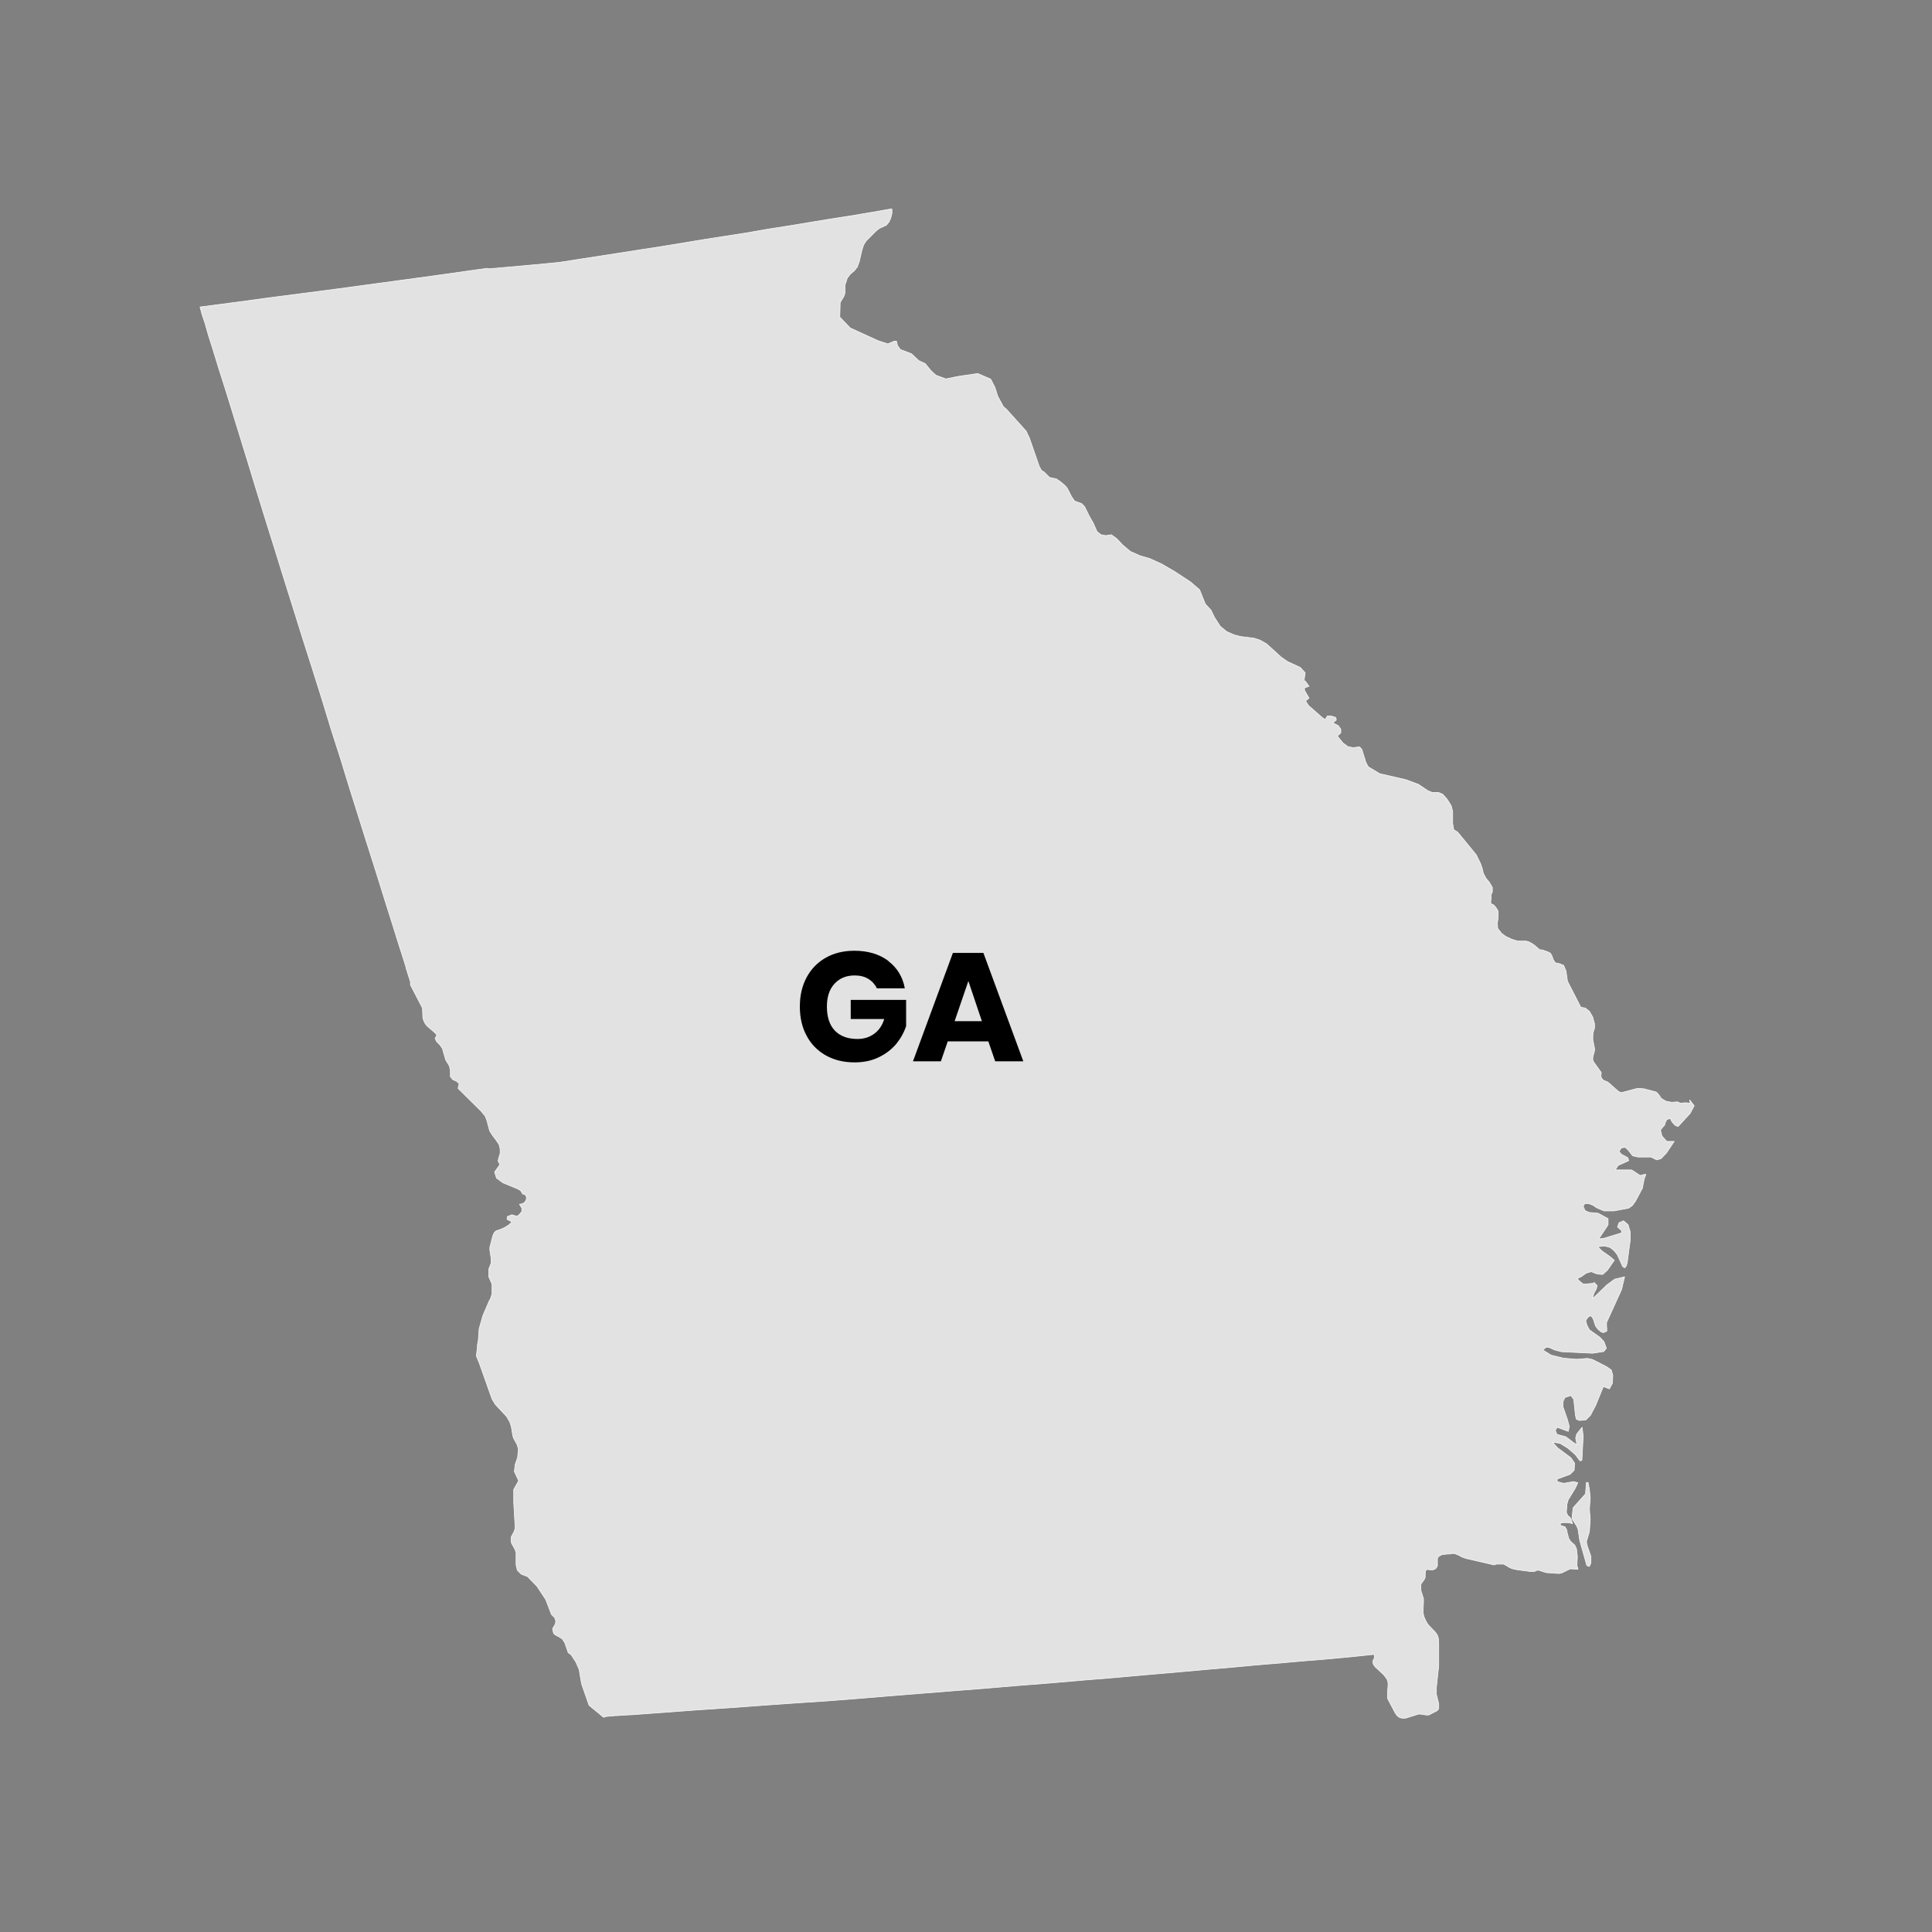 <?xml version="1.0" encoding="UTF-8"?>
<svg id="GEORGIA" xmlns="http://www.w3.org/2000/svg" viewBox="0 0 90 90">
  <rect x="0" y="0" width="90" height="90" fill="#808080" stroke="none"/>
  <defs>
    <style>
      .cls-1 {
        fill: #e2e2e2;
        stroke: #f9f9f9;
        stroke-linecap: round;
        stroke-linejoin: round;
        stroke-width: .03px;
      }
    </style>
  </defs>
  <path id="GA" class="cls-1" d="M73.95,72.06l-.05-.24,.14-.47,.04-.58-.04-.47,.04-.53-.04-.39-.06-.32h-.08s-.04,.53-.04,.53l-.58,.65-.05,.49,.04,.08,.18,.28,.06,.14,.02,.13,.06,.4,.33,1.17,.12,.04,.07-.16v-.31l-.16-.46Zm4.79-20.67l-.24-.02-.19,.02-.15-.04v-.02h-.02l-.27,.02-.26-.05-.22-.13-.13-.19-.11-.11-.57-.15-.3-.02-.75,.2-.13-.05-.46-.41-.08-.05-.15-.06-.07-.06-.06-.11v-.08s.01-.07,.01-.07v-.05s-.33-.46-.33-.46l-.06-.1v-.16l.08-.29v-.11s-.08-.4-.08-.4v-.18s.01-.15,.01-.15l.07-.22v-.2s-.09-.32-.09-.32l-.15-.26-.19-.15-.21-.04-.62-1.21-.07-.48-.11-.26-.2-.08-.19-.04-.09-.14-.06-.17-.07-.13-.08-.05-.31-.11h-.06s-.07-.02-.07-.02l-.23-.2-.12-.08-.13-.07-.13-.04h-.4s-.29-.09-.29-.09l-.27-.13-.19-.14-.18-.23-.02-.24,.04-.25v-.31s-.06-.11-.06-.11l-.08-.11-.09-.09-.07-.02-.05-.07,.02-.18v-.19l.06-.13v-.21s-.14-.24-.14-.24l-.16-.19-.12-.23-.05-.22-.08-.23-.2-.41-.87-1.06-.18-.11-.05-.31v-.55s-.07-.26-.07-.26l-.18-.29-.21-.24-.19-.08h-.3l-.21-.09-.43-.29-.59-.22-1.22-.28-.53-.32-.11-.2-.19-.61-.11-.12-.29,.04-.25-.05-.23-.17-.26-.32,.16-.15v-.17s-.11-.16-.11-.16l-.26-.14,.16-.13-.02-.11-.09-.04-.16-.04h-.14s-.06,.09-.06,.09l-.04,.08-.13-.08-.66-.58-.13-.21,.16-.13-.21-.36v-.12s.21-.07,.21-.07l-.15-.21-.08-.07,.05-.35-.23-.25-.59-.27-.3-.21-.67-.61-.31-.18-.28-.09-.64-.08-.3-.08-.34-.15-.3-.25-.27-.42-.16-.33-.26-.28-.27-.67-.42-.36-.73-.48-.62-.36-.55-.25-.45-.13-.45-.2-.37-.31-.27-.29-.25-.18-.26,.04-.22-.04-.19-.15-.17-.39-.2-.35-.2-.41-.14-.15-.33-.12-.14-.2-.21-.41-.13-.14-.18-.15-.19-.13-.32-.07-.26-.26-.11-.06-.11-.2-.45-1.3-.16-.34-.92-1.02-.14-.12-.26-.48-.13-.41-.2-.39-.6-.26-.89,.13-.6,.12-.46-.17-.23-.21-.27-.33-.3-.14-.34-.32-.52-.2-.13-.18-.05-.21h-.1s-.3,.13-.3,.13l-.46-.15-1.29-.59-.49-.51,.02-.68,.18-.3,.04-.14v-.26s0-.12,0-.12l.04-.09,.07-.23,.15-.19,.18-.15,.14-.18,.09-.25,.12-.52,.08-.25,.12-.19,.46-.46,.15-.12,.33-.15,.13-.16,.08-.19,.05-.2v-.19s-.02-.02-.02-.02l-.97,.17-.96,.16-.96,.15-.97,.16-.97,.16-.96,.15-.97,.17-.96,.15-.97,.15-1.94,.32-.97,.15-.96,.15-.97,.15-.97,.15-.96,.15-1.14,.11-1.22,.11-.92,.08-.09-.02-.45,.06-1.62,.23-1.61,.22-1.62,.22-1.62,.22-1.61,.21-1.62,.21-1.62,.22-1.61,.21,.02,.08,.07,.26,.14,.42,.16,.56,.22,.69,.25,.82,.3,.94,.32,1.03,.35,1.14,.37,1.2,.39,1.28,.41,1.33,.43,1.37,.44,1.42,.45,1.43,.45,1.44,.46,1.44,.45,1.43,.43,1.41,.44,1.37,.41,1.34,.4,1.27,.38,1.21,.36,1.13,.33,1.05,.29,.93,.26,.82,.22,.71,.18,.56,.13,.41,.08,.26,.02,.09,.19,.6v.14s.56,1.08,.56,1.08l.02,.46,.04,.13,.06,.12,.08,.11,.09,.08,.3,.26,.08,.09-.08,.17,.07,.14,.14,.14,.13,.18,.15,.53,.18,.3,.04,.2v.28s.11,.14,.11,.14l.18,.08,.12,.11-.05,.22,1.07,1.06,.19,.23,.08,.2,.13,.49,.14,.22,.16,.21,.14,.21,.05,.21v.06s0-.06,0-.06v.2s-.06,.19-.06,.19l-.04,.16,.09,.17-.25,.35,.09,.28,.3,.22,.68,.28,.14,.08,.11,.17h.06s.06,.04,.06,.04l.05,.11-.02,.13-.08,.11-.11,.06-.12,.02,.11,.18v.16s-.11,.13-.11,.13l-.11,.09-.25-.07-.2,.08-.02,.13,.23,.12-.14,.14-.21,.13-.21,.09-.18,.06-.08,.07-.07,.15-.14,.54v.14l.06,.39v.21s-.11,.28-.11,.28v.36l.15,.34v.4s0,.06,0,.06l-.08,.24-.05,.08-.29,.67-.18,.63-.04,.54-.04,.21v.08s-.01,.09-.01,.09l-.04,.35,.13,.31,.6,1.69,.15,.25,.54,.58,.15,.27,.06,.2,.07,.42,.04,.12,.16,.29,.06,.21-.04,.39-.11,.32-.04,.33,.2,.43-.23,.41v.59s.07,1.21,.07,1.21l-.05,.15-.14,.27v.16s.02,.12,.02,.12l.16,.29,.05,.14v.58s.06,.25,.06,.25l.18,.18,.29,.11,.44,.45,.41,.62,.27,.7,.15,.15,.05,.16-.02,.13-.07,.12-.04,.07-.02,.05,.05,.2,.06,.06,.26,.14,.09,.07,.11,.17,.16,.46,.13,.09,.23,.35,.15,.35,.11,.66,.35,1,.68,.56,.12-.04,.44-.04h.08l.26-.02,.41-.02,.55-.04,.69-.05,.82-.06,.93-.07,1.05-.07,1.14-.08,1.22-.09,1.29-.09,1.36-.09,1.41-.11,1.46-.12,1.49-.12,1.51-.12,1.53-.12,1.53-.13,1.53-.12,1.5-.13,1.48-.12,1.44-.13,1.4-.12,1.33-.12,1.27-.11,1.19-.11,1.09-.09,1-.09,.88-.07,.77-.07,.64-.06,.49-.05,.56-.06,.04,.02v.15s-.06,.12-.06,.12v.06s0,.06,0,.06l.02,.06,.09,.12,.39,.36,.07,.09,.09,.13,.02,.07,.02,.07v.16l-.02,.23v.19s0,.09,0,.09v.08s.07,.13,.07,.13l.29,.55,.09,.12,.06,.05,.08,.04,.11,.02h.13s.61-.19,.61-.19h.09l.26,.04h.13s.35-.18,.35-.18l.07-.05,.04-.07v-.13s0-.09,0-.09l-.11-.45v-.3l.11-1.02v-1.07s-.01-.18-.01-.18l-.04-.15-.04-.07-.08-.11-.32-.33-.08-.13-.07-.14-.05-.12-.04-.18v-.09s.02-.36,.02-.36v-.2l-.12-.38v-.15s0-.08,0-.08v-.07s.05-.06,.05-.06l.13-.19,.02-.08v-.09s.01-.16,.01-.16l.02-.06,.07-.04,.14,.02h.12l.12-.05,.05-.06,.04-.08v-.32l.02-.07,.06-.06,.11-.06,.11-.02,.19-.02h.08s.11-.02,.11-.02h.12l.22,.09,.12,.07,.2,.07,1.3,.3,.12-.04h.13s.19,0,.19,0l.15,.08,.09,.06,.15,.07,.21,.05,.68,.09h.14s.14-.06,.14-.06h.09s.21,.07,.21,.07l.14,.04,.57,.04,.13-.02,.41-.2,.25,.02h.11s-.05-.18-.05-.18l.02-.41-.04-.35-.08-.18-.2-.18-.08-.13-.06-.21-.04-.2-.08-.14-.2-.05-.02-.11,.15-.03h.14s.14,.01,.14,.01l.14,.04-.05-.19-.07-.11-.09-.07-.07-.14v-.07l.02-.23v-.08l.06-.22,.33-.54,.12-.26-.2-.05-.46,.08-.3-.08v-.12s.6-.22,.6-.22l.19-.19,.02-.33-.17-.25-.63-.47-.23-.26,.36,.06,.37,.23,.34,.3,.21,.28,.09-.02,.06-1.13-.05-.41-.25,.31-.05,.19,.06,.31-.15-.09-.37-.28-.41-.11-.08-.19,.09-.14,.52,.19,.04-.24-.08-.3-.21-.6v-.25s.09-.19,.09-.19l.28-.09,.13,.18,.08,.74,.04,.18,.14,.06,.3-.02,.22-.22,.25-.48,.35-.86,.28,.11,.14-.26,.02-.37-.07-.25-.23-.16-.65-.33-.23-.05-.5,.04-.62-.05-.57-.14-.39-.24,.15-.13h.12l.29,.13,.32,.08,1.44,.07,.52-.08,.12-.15-.11-.31-.2-.21-.48-.34-.12-.23-.05-.2,.02-.04,.09-.12,.11-.07,.08,.07,.07,.13,.04,.15,.06,.15,.11,.14,.13,.11,.11,.04,.16-.07v-.11s-.01-.14-.01-.14v-.15l.7-1.54,.14-.59-.46,.11-.37,.27-.67,.65,.07-.26,.11-.2,.04-.16-.14-.15-.02,.04-.4,.04h-.08s-.11-.08-.11-.08l-.09-.08-.09-.09,.21-.11,.21-.15,.23-.07,.29,.11,.25,.02,.22-.2,.32-.46-.2-.17-.37-.26-.2-.2,.31-.04,.26,.07,.19,.15,.15,.19,.25,.55,.09,.06,.07-.07,.05-.15,.14-1.06v-.4l-.1-.33-.21-.18-.21,.09-.07,.2,.18,.16,.02,.11-.81,.25-.27,.04,.44-.66v-.29s-.46-.25-.46-.25l-.42-.04-.19-.08-.09-.2,.07-.13h.19l.21,.08,.15,.11,.35,.15h.46l.69-.13,.17-.12,.15-.21,.32-.6,.08-.42,.08-.22h-.07l-.2,.05-.33-.22-.08-.04h-.75s.14-.21,.14-.21l.49-.22-.04-.14-.3-.16-.11-.13,.11-.17,.18-.02,.13,.12,.12,.15,.09,.12,.25,.06h.61s.26,.13,.26,.13l.2-.05,.26-.27,.36-.54h-.35s-.22-.25-.22-.25l-.07-.28,.12-.15,.07-.07,.04-.14,.07-.13,.18-.05v.06s.08,.13,.08,.13l.12,.13,.14,.06,.56-.61,.19-.36-.21-.27Z"/>
  <g>
    <path d="M41.38,44.77c.41,.31,.67,.73,.77,1.27h-1.3c-.09-.18-.22-.33-.4-.44-.18-.11-.39-.16-.64-.16-.39,0-.7,.13-.94,.39-.24,.26-.35,.62-.35,1.06,0,.48,.12,.86,.37,1.12,.25,.26,.6,.39,1.06,.39,.29,0,.55-.08,.77-.24,.22-.16,.38-.39,.47-.69h-1.56v-.89h2.58v1.22c-.1,.3-.25,.57-.46,.83-.21,.25-.48,.46-.81,.62-.33,.16-.7,.24-1.13,.24-.51,0-.96-.11-1.35-.33-.38-.22-.68-.52-.89-.92-.21-.39-.31-.84-.31-1.35s.1-.95,.31-1.35c.21-.39,.5-.7,.89-.92,.38-.22,.83-.33,1.34-.33,.64,0,1.16,.16,1.58,.47Z"/>
    <path d="M46.06,48.51h-1.91l-.32,.93h-1.3l1.86-5.05h1.42l1.86,5.05h-1.31l-.32-.93Zm-.32-.94l-.63-1.87-.64,1.87h1.27Z"/>
  </g>
</svg>